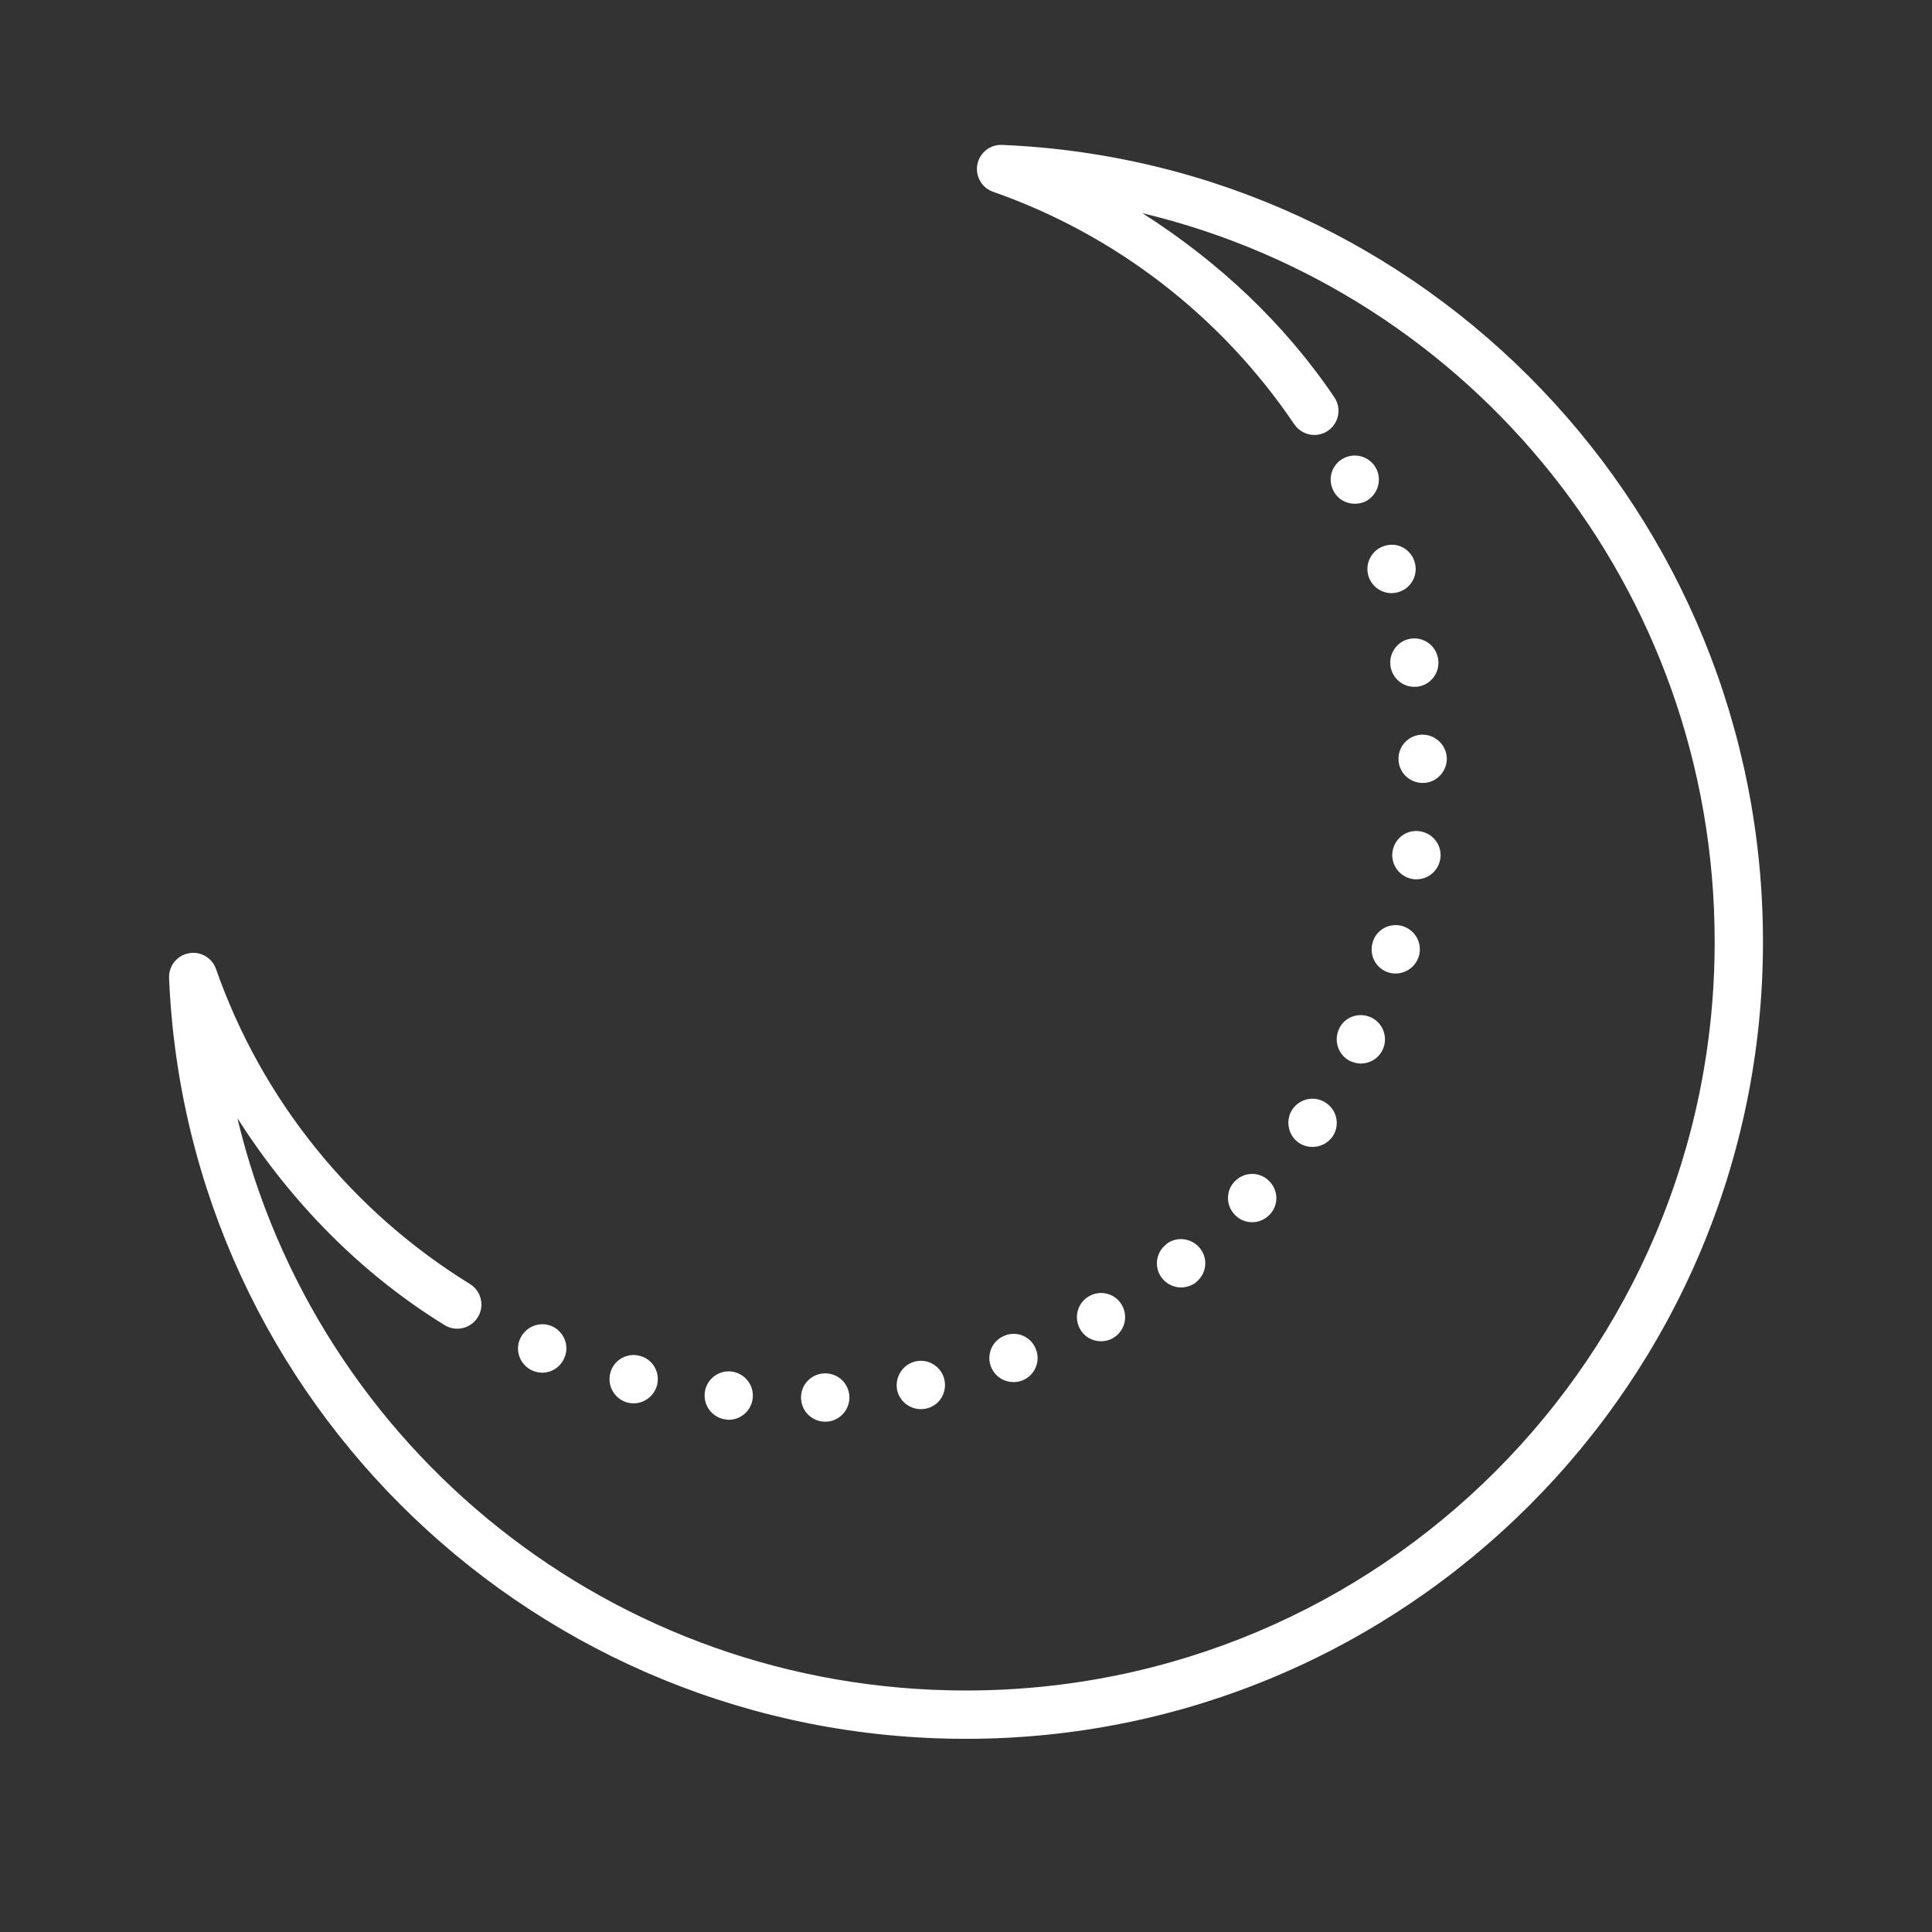 <svg xmlns="http://www.w3.org/2000/svg" xmlns:xlink="http://www.w3.org/1999/xlink" viewBox="0,0,256,256" width="80px" height="80px" fill-rule="nonzero"><rect x="0" y="0" width="256" height="256" fill="#333333" stroke="none"/><g fill="#ffffff" fill-rule="nonzero" stroke="none" stroke-width="1" stroke-linecap="butt" stroke-linejoin="miter" stroke-miterlimit="10" stroke-dasharray="" stroke-dashoffset="0" font-family="none" font-weight="none" font-size="none" text-anchor="none" style="mix-blend-mode: normal"><g transform="scale(3.2,3.2)"><path d="M41.396,6c-0.477,0.027 -0.868,0.387 -0.934,0.86c-0.066,0.473 0.211,0.927 0.663,1.083c5.126,1.794 9.477,5.204 12.463,9.617c0.198,0.301 0.543,0.473 0.903,0.449c0.36,-0.024 0.679,-0.24 0.835,-0.565c0.156,-0.325 0.125,-0.709 -0.081,-1.005c-2.076,-3.068 -4.811,-5.618 -7.939,-7.611c13.623,3.257 23.695,15.524 23.695,30.172c0,17.133 -13.867,31 -31,31c-14.649,0 -26.917,-10.075 -30.172,-23.701c2.194,3.444 5.074,6.403 8.549,8.551c0.304,0.204 0.695,0.225 1.019,0.056c0.324,-0.169 0.531,-0.502 0.538,-0.868c0.007,-0.366 -0.186,-0.706 -0.504,-0.888c-4.835,-2.989 -8.577,-7.568 -10.486,-13.025c-0.163,-0.468 -0.645,-0.745 -1.132,-0.652c-0.487,0.093 -0.832,0.528 -0.812,1.024c0.738,17.565 15.262,31.504 33,31.504c18.213,0 33,-14.787 33,-33c0,-17.738 -13.939,-32.262 -31.504,-33c-0.033,-0.002 -0.066,-0.002 -0.1,0zM56.029,18.865c-0.129,0.009 -0.258,0.043 -0.381,0.105c-0.5,0.25 -0.688,0.85 -0.438,1.34c0.17,0.35 0.518,0.549 0.889,0.549c0.15,0 0.301,-0.03 0.451,-0.1c0.49,-0.26 0.689,-0.86 0.439,-1.35c-0.188,-0.367 -0.573,-0.571 -0.961,-0.545zM57.707,22.559c-0.13,-0.01 -0.264,0.006 -0.396,0.051c-0.52,0.17 -0.811,0.73 -0.641,1.26c0.14,0.42 0.529,0.691 0.949,0.691c0.1,0 0.211,-0.021 0.311,-0.051c0.531,-0.17 0.812,-0.74 0.641,-1.26c-0.128,-0.398 -0.474,-0.661 -0.863,-0.691zM58.398,26.449c-0.54,0.09 -0.908,0.61 -0.818,1.15c0.08,0.49 0.5,0.84 0.979,0.84c0.061,0 0.11,0 0.17,-0.01c0.54,-0.09 0.91,-0.6 0.82,-1.15c-0.089,-0.55 -0.599,-0.92 -1.15,-0.83zM58.898,30.42c-0.559,0.01 -0.999,0.46 -0.988,1.01c0,0.55 0.449,0.99 1,0.99h0.01c0.55,0 0.99,-0.46 0.99,-1.01c-0.011,-0.55 -0.461,-0.99 -1.012,-0.99zM58.789,34.42c-0.55,-0.08 -1.049,0.3 -1.129,0.85c-0.08,0.55 0.31,1.051 0.85,1.131c0.05,0.01 0.1,0.01 0.141,0.01c0.49,0 0.92,-0.359 0.99,-0.859c0.08,-0.55 -0.302,-1.051 -0.852,-1.131zM57.684,38.312c-0.388,0.042 -0.731,0.31 -0.844,0.707c-0.16,0.53 0.13,1.09 0.66,1.25c0.1,0.03 0.199,0.041 0.289,0.041c0.43,0 0.831,-0.281 0.961,-0.711c0.16,-0.53 -0.141,-1.09 -0.67,-1.25c-0.133,-0.04 -0.267,-0.051 -0.396,-0.037zM56.393,42.035c-0.391,-0.017 -0.772,0.189 -0.943,0.564c-0.24,0.5 -0.029,1.1 0.461,1.34c0.14,0.06 0.289,0.1 0.439,0.1c0.37,0 0.73,-0.208 0.9,-0.568c0.24,-0.5 0.029,-1.1 -0.471,-1.34c-0.125,-0.058 -0.256,-0.09 -0.387,-0.096zM54.166,45.512c-0.251,0.046 -0.486,0.188 -0.646,0.418c-0.309,0.45 -0.19,1.081 0.26,1.391c0.18,0.12 0.369,0.17 0.57,0.17c0.32,0 0.63,-0.15 0.83,-0.43c0.31,-0.46 0.19,-1.081 -0.27,-1.391c-0.226,-0.155 -0.493,-0.204 -0.744,-0.158zM51.818,48.609c-0.255,0.009 -0.509,0.115 -0.699,0.32c-0.38,0.4 -0.359,1.03 0.051,1.41c0.189,0.18 0.43,0.27 0.68,0.27c0.27,0 0.53,-0.11 0.73,-0.32c0.38,-0.4 0.358,-1.028 -0.051,-1.408c-0.2,-0.19 -0.456,-0.28 -0.711,-0.271zM49.023,51.316c-0.254,-0.031 -0.519,0.033 -0.734,0.203v0.01c-0.441,0.34 -0.51,0.97 -0.17,1.4c0.199,0.25 0.49,0.381 0.791,0.381c0.21,0 0.429,-0.071 0.619,-0.211h-0.01c0.441,-0.35 0.521,-0.97 0.17,-1.41c-0.17,-0.215 -0.412,-0.342 -0.666,-0.373zM45.477,53.547c-0.129,0.015 -0.257,0.056 -0.377,0.123c-0.48,0.27 -0.649,0.879 -0.379,1.359c0.179,0.33 0.519,0.51 0.869,0.51c0.17,0 0.34,-0.039 0.49,-0.129c0.48,-0.27 0.651,-0.879 0.381,-1.359c-0.203,-0.367 -0.598,-0.55 -0.984,-0.504zM22.451,54.834c-0.389,0.003 -0.755,0.233 -0.92,0.615c-0.221,0.5 0.019,1.091 0.529,1.311c0.129,0.05 0.259,0.08 0.391,0.08c0.39,0 0.76,-0.229 0.92,-0.619c0.22,-0.5 -0.019,-1.091 -0.529,-1.311c-0.128,-0.052 -0.261,-0.077 -0.391,-0.076zM42.004,55.232c-0.131,-0.004 -0.264,0.018 -0.395,0.068h0.01c-0.521,0.19 -0.78,0.769 -0.59,1.279c0.15,0.4 0.53,0.65 0.939,0.65c0.121,0 0.241,-0.021 0.35,-0.061c0.52,-0.2 0.78,-0.779 0.58,-1.289c-0.142,-0.39 -0.503,-0.635 -0.895,-0.648zM26.086,56.119c-0.384,0.059 -0.719,0.343 -0.816,0.74c-0.139,0.54 0.191,1.081 0.721,1.221c0.09,0.02 0.169,0.029 0.248,0.029c0.449,0 0.851,-0.31 0.971,-0.76c0.13,-0.54 -0.19,-1.079 -0.73,-1.209c-0.132,-0.035 -0.265,-0.041 -0.393,-0.021zM37.93,56.369c-0.54,0.11 -0.89,0.651 -0.781,1.191c0.101,0.47 0.521,0.789 0.98,0.789c0.07,0 0.141,-0.01 0.211,-0.02c0.541,-0.11 0.88,-0.64 0.77,-1.18c-0.11,-0.54 -0.64,-0.891 -1.18,-0.781zM30.27,56.789c-0.55,-0.05 -1.04,0.35 -1.09,0.9c-0.05,0.55 0.35,1.04 0.9,1.09c0.029,0.01 0.069,0.01 0.1,0.01c0.51,0 0.94,-0.388 0.99,-0.908c0.05,-0.55 -0.35,-1.032 -0.9,-1.092zM34.119,56.869c-0.56,0.03 -0.979,0.501 -0.949,1.051c0.03,0.54 0.47,0.949 1,0.949h0.051h0.01c0.54,-0.03 0.969,-0.499 0.939,-1.059c-0.03,-0.55 -0.501,-0.971 -1.051,-0.941z"></path></g></g></svg>